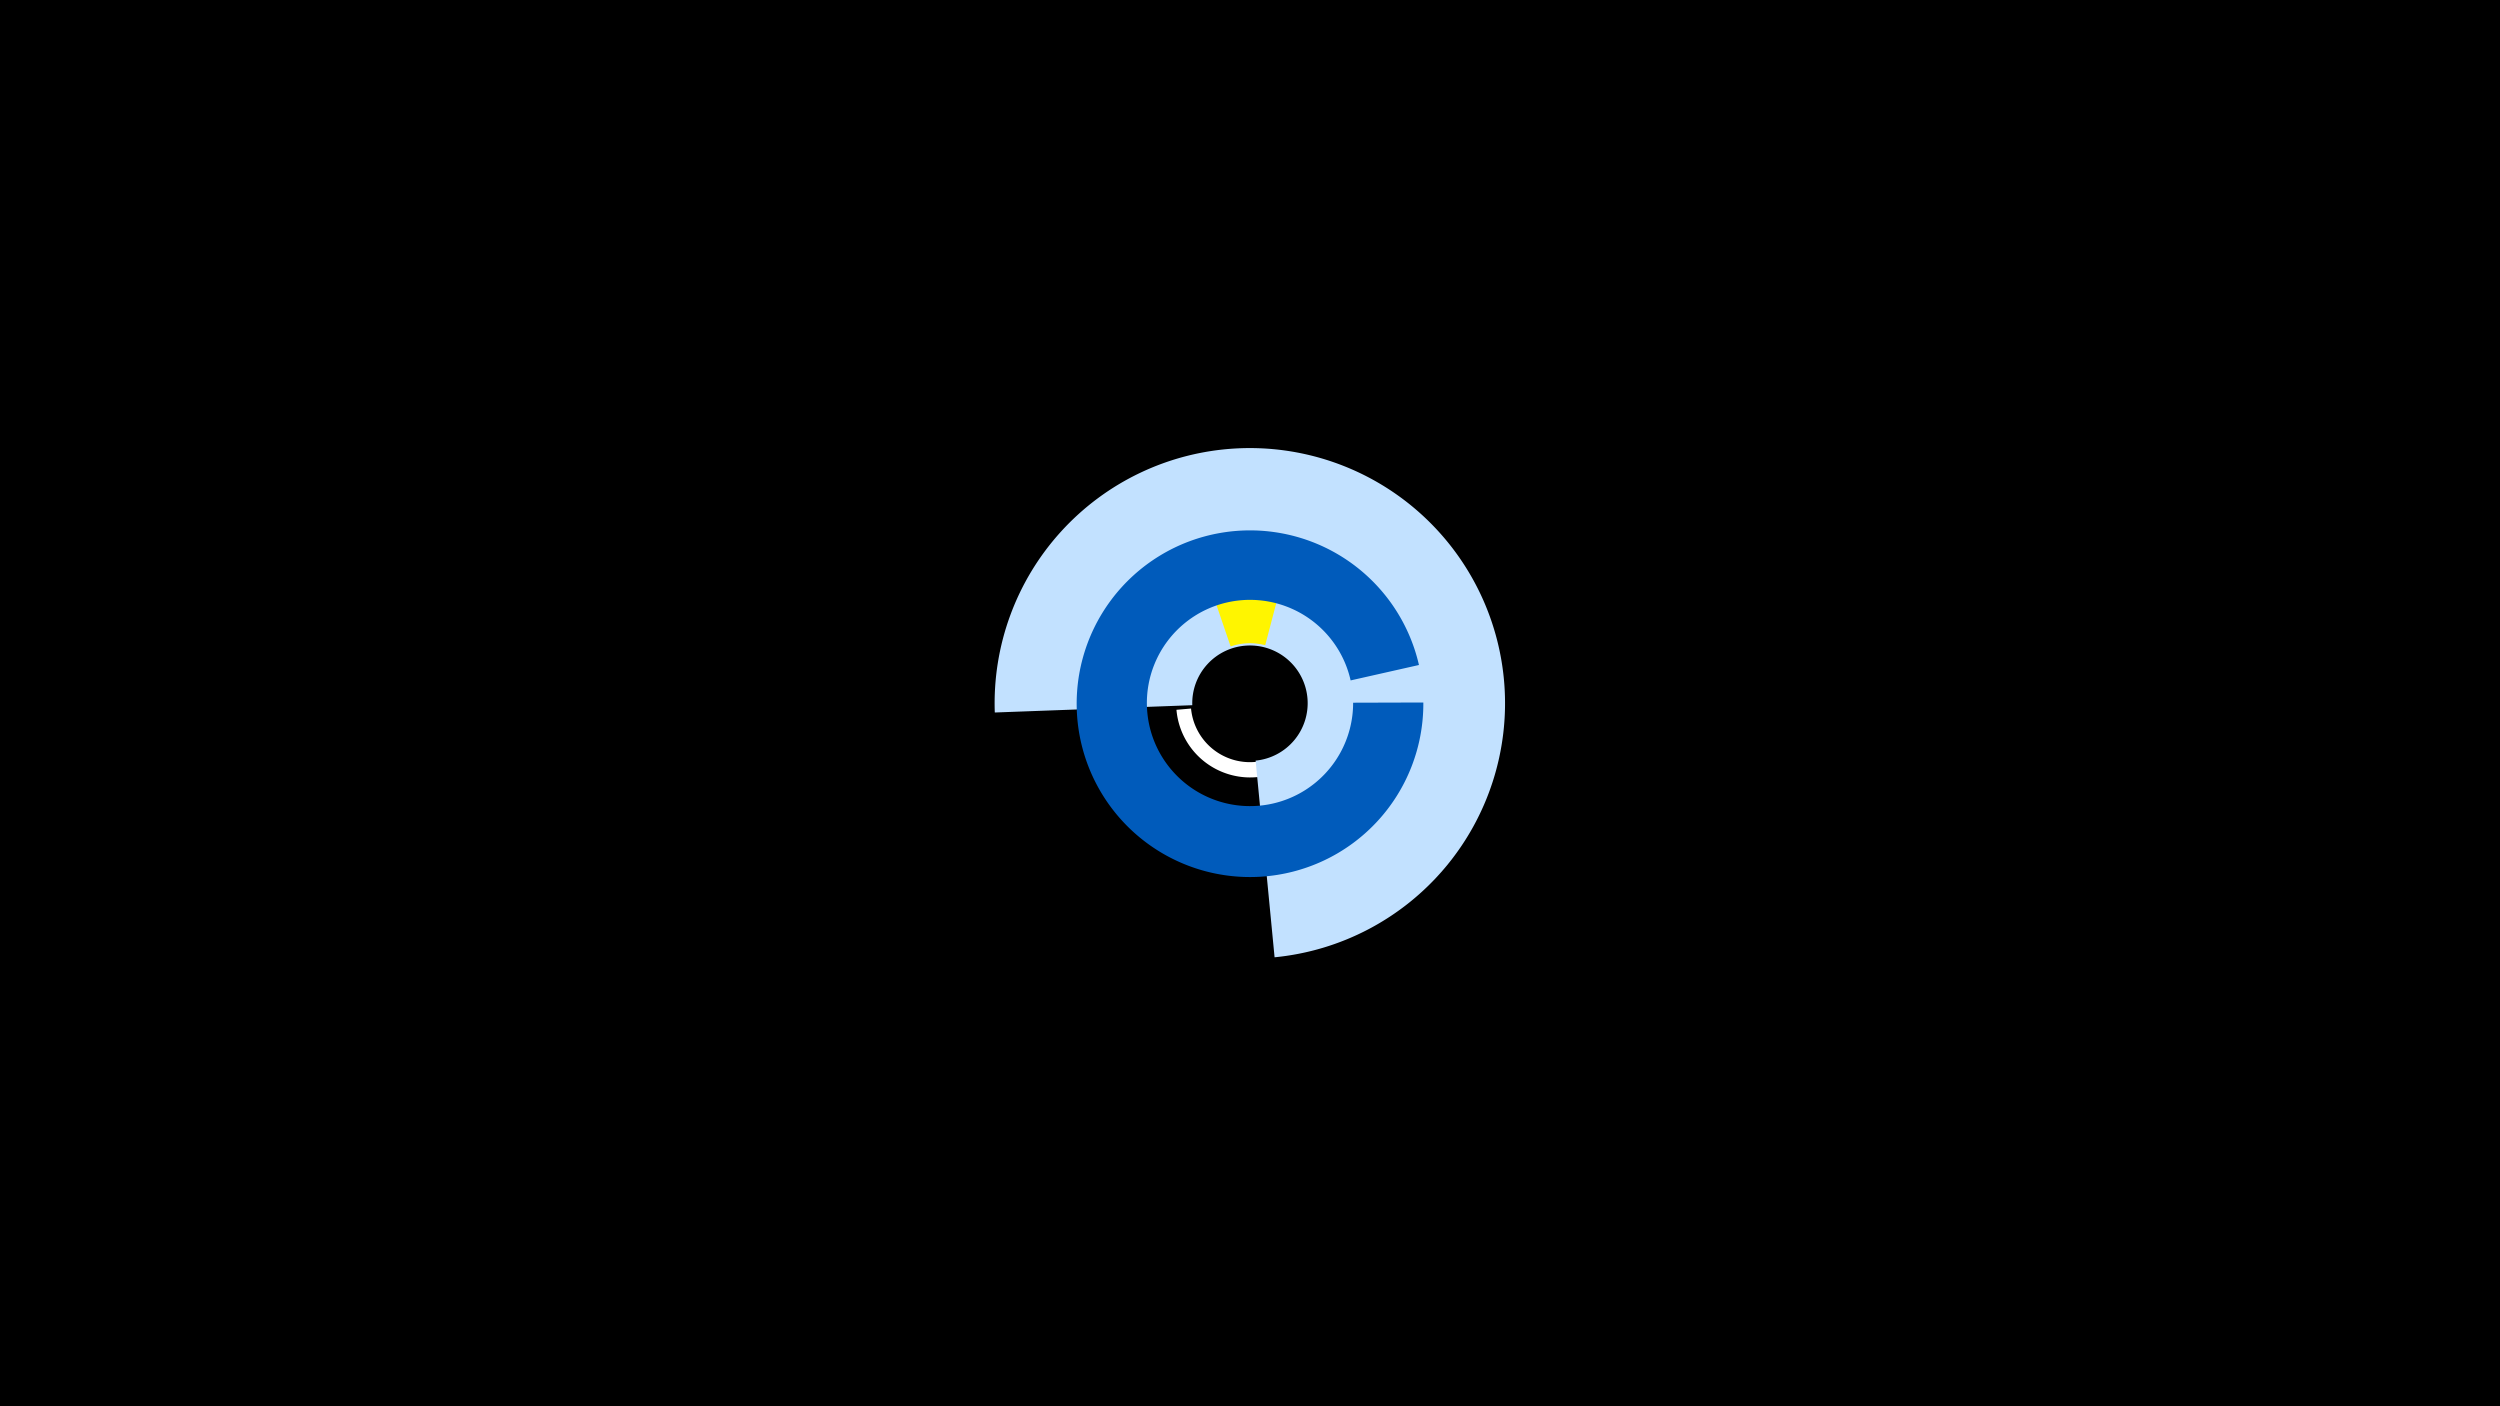 <svg width="1200" height="675" viewBox="-500 -500 1200 675" xmlns="http://www.w3.org/2000/svg"><title>19407-10113977195</title><path d="M-500-500h1200v675h-1200z" fill="#000"/><path d="M125-187.6a35.5 35.5 0 1 1-60.3 28.3l7-0.6a28.4 28.4 0 1 0 48.4-22.7z" fill="#fff"/><path d="M-22.5-158a122.5 122.5 0 1 1 134.3 117.5l-9.1-94.4a27.7 27.7 0 1 0-30.4-26.6z" fill="#c2e1ff"/><path d="M82.3-214.3a54.7 54.7 0 0 1 31.6-1.1l-6.6 25.1a28.7 28.7 0 0 0-16.6 0.6z" fill="#fff500"/><path d="M183.2-162.8a83.2 83.2 0 1 1-2.1-18l-32.8 7.4a49.5 49.5 0 1 0 1.2 10.7z" fill="#005bbb"/></svg>